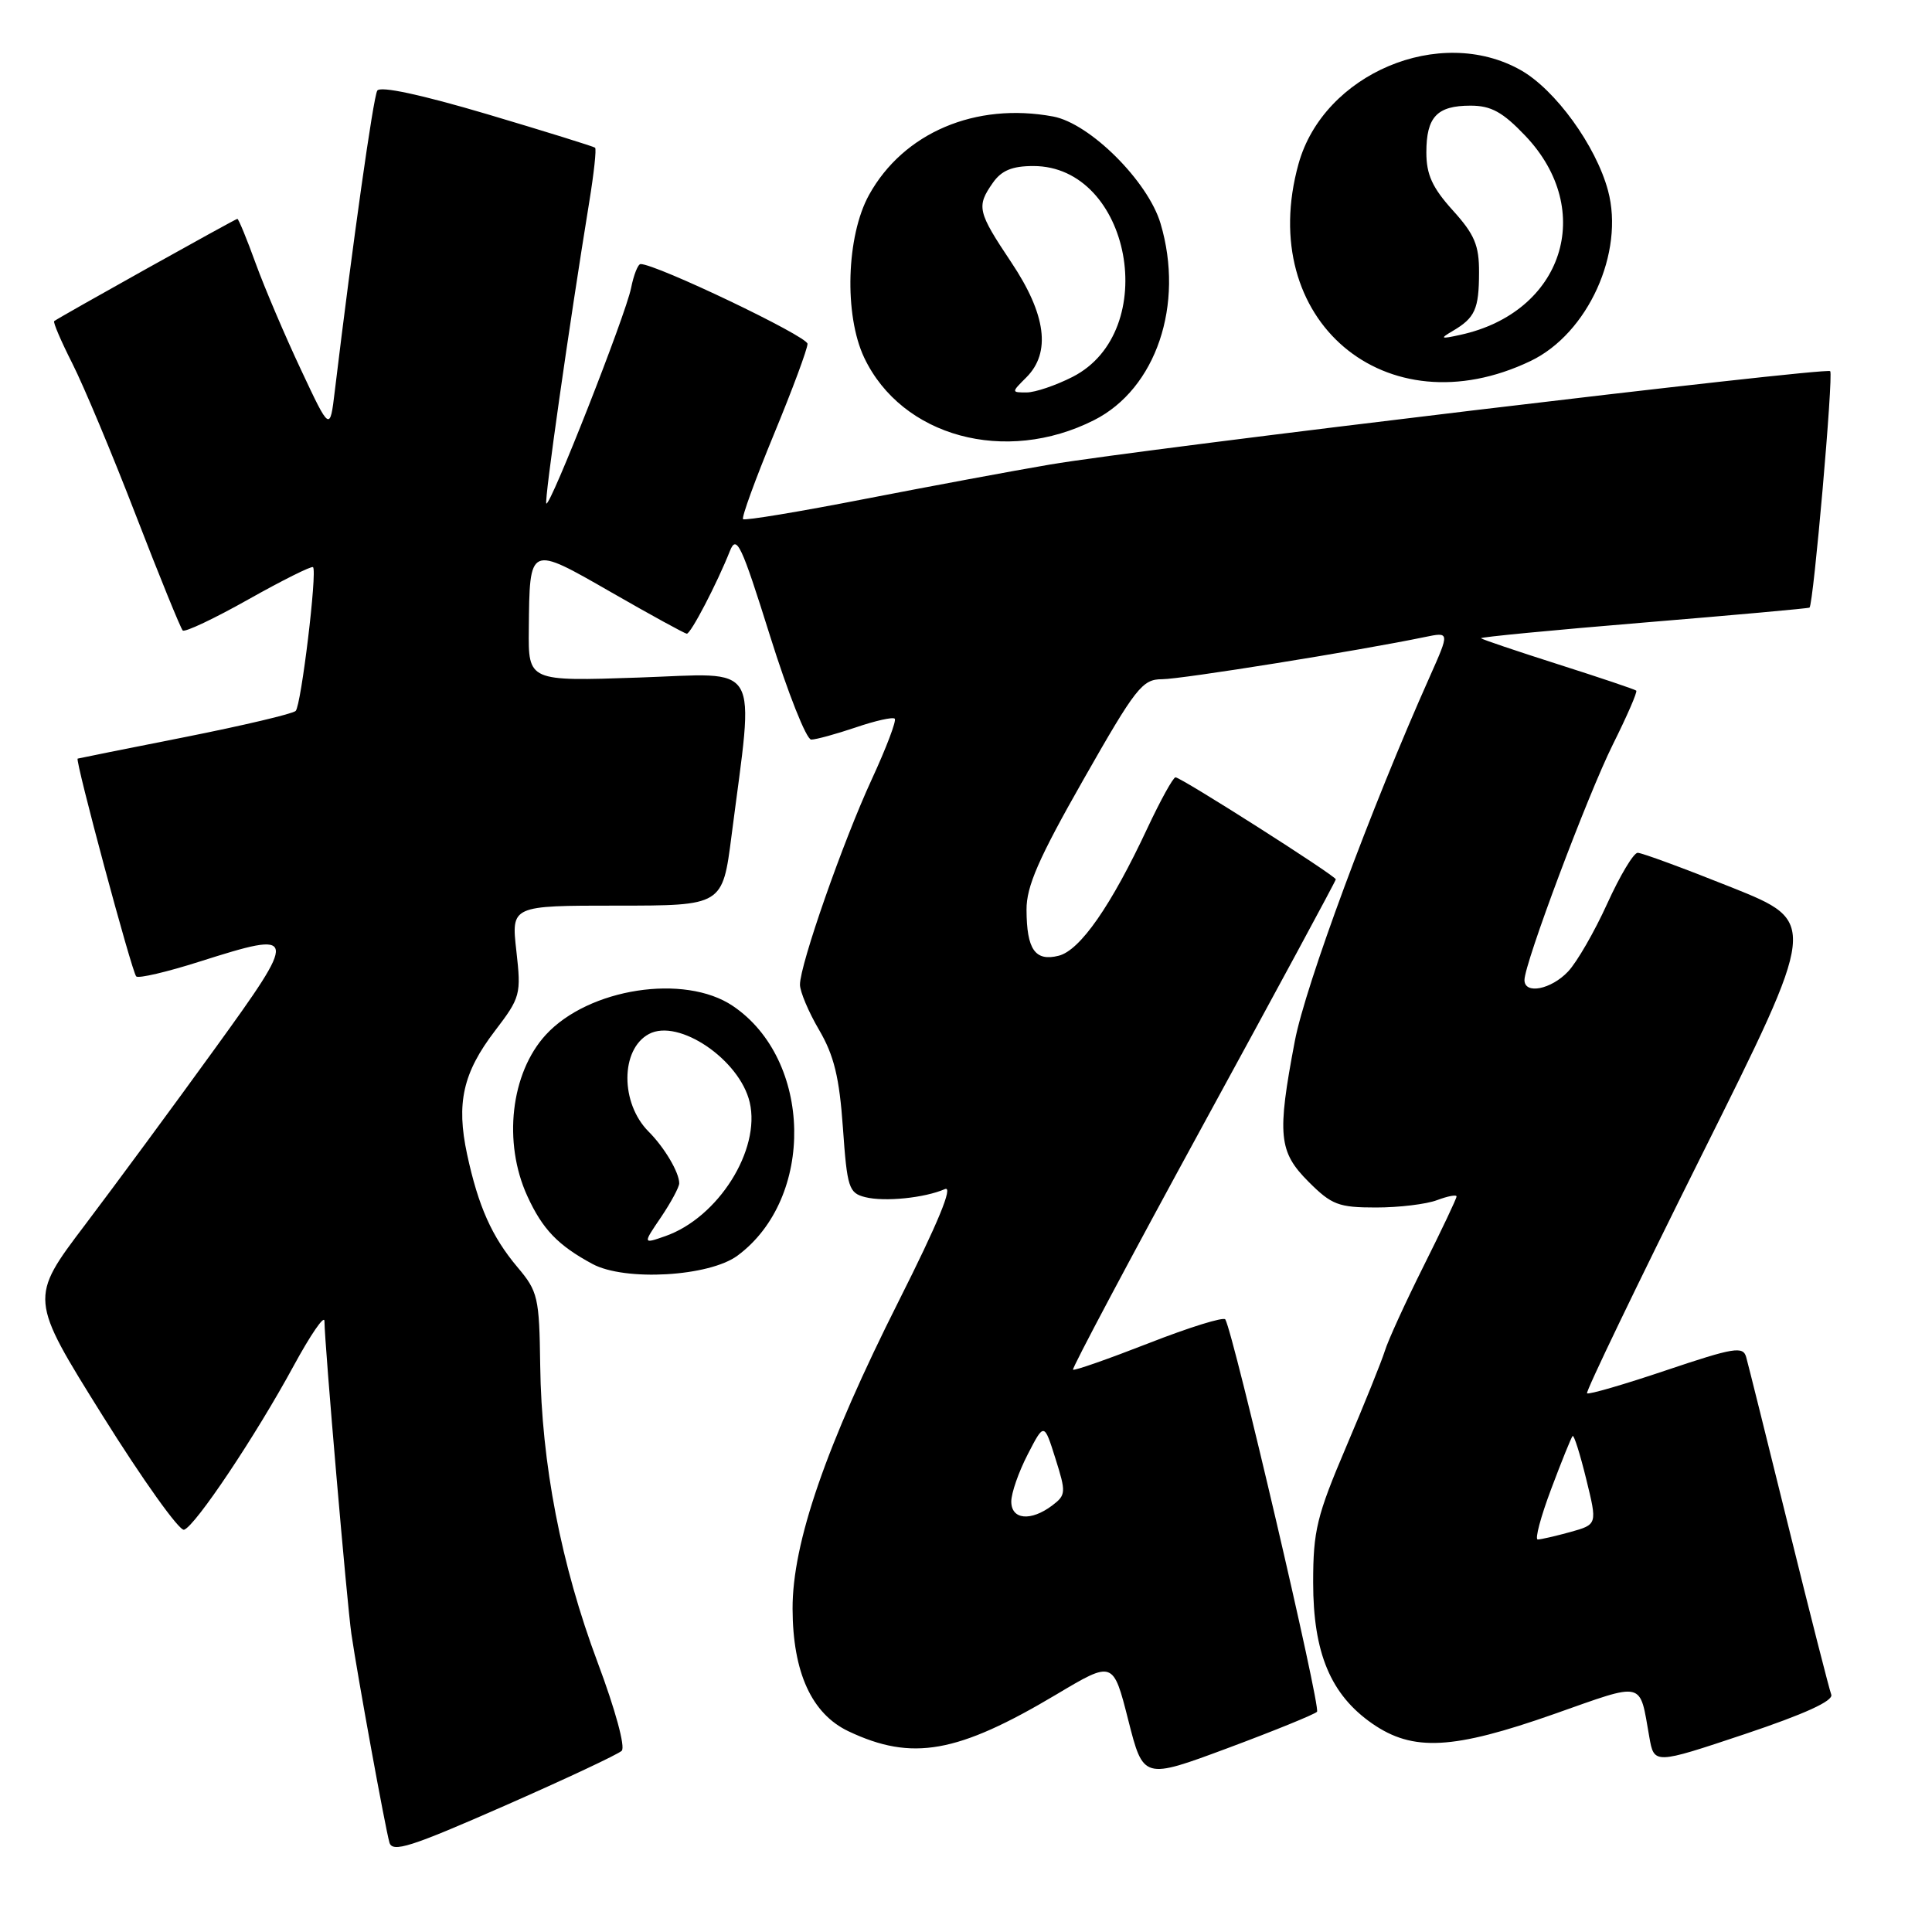<?xml version="1.0" encoding="UTF-8" standalone="no"?>
<!DOCTYPE svg PUBLIC "-//W3C//DTD SVG 1.1//EN" "http://www.w3.org/Graphics/SVG/1.1/DTD/svg11.dtd" >
<svg xmlns="http://www.w3.org/2000/svg" xmlns:xlink="http://www.w3.org/1999/xlink" version="1.1" viewBox="0 0 256 256">
 <g >
 <path fill="currentColor"
d=" M 82.38 231.99 C 82.89 231.50 81.52 226.50 79.20 220.31 C 74.34 207.33 71.75 193.93 71.58 180.91 C 71.46 171.89 71.28 171.12 68.57 167.91 C 65.17 163.87 63.38 159.86 61.89 152.94 C 60.44 146.16 61.34 142.15 65.57 136.61 C 68.97 132.16 69.07 131.77 68.42 126.00 C 67.74 120.00 67.74 120.00 81.74 120.00 C 95.74 120.00 95.74 120.00 96.93 110.75 C 99.95 87.25 101.10 89.22 84.63 89.78 C 70.00 90.28 70.00 90.28 70.07 83.39 C 70.18 72.15 70.06 72.21 81.01 78.49 C 86.23 81.49 90.73 83.95 91.00 83.97 C 91.53 84.00 95.01 77.31 96.72 73.00 C 97.60 70.80 98.23 72.13 102.03 84.25 C 104.40 91.81 106.85 98.00 107.49 98.00 C 108.12 98.00 110.77 97.27 113.38 96.39 C 115.98 95.50 118.31 94.98 118.56 95.23 C 118.81 95.48 117.44 99.09 115.52 103.25 C 111.69 111.54 106.00 127.81 106.00 130.47 C 106.00 131.39 107.14 134.10 108.54 136.48 C 110.51 139.85 111.22 142.75 111.69 149.43 C 112.25 157.40 112.47 158.08 114.65 158.63 C 117.22 159.27 122.50 158.74 125.21 157.56 C 126.35 157.07 124.29 162.06 119.11 172.35 C 109.43 191.58 104.99 204.45 105.02 213.18 C 105.05 221.61 107.55 227.08 112.42 229.40 C 120.86 233.40 126.87 232.33 140.00 224.51 C 147.50 220.04 147.50 220.04 149.50 227.92 C 151.50 235.79 151.50 235.79 162.69 231.63 C 168.84 229.34 174.16 227.17 174.51 226.82 C 175.05 226.28 163.49 176.81 162.36 174.83 C 162.15 174.46 157.60 175.87 152.24 177.97 C 146.88 180.06 142.36 181.65 142.18 181.49 C 142.01 181.33 149.77 166.73 159.43 149.04 C 169.09 131.35 177.00 116.72 177.00 116.52 C 177.00 116.05 156.50 103.00 155.76 103.00 C 155.45 103.00 153.77 106.04 152.03 109.75 C 147.24 120.00 143.12 125.93 140.28 126.64 C 137.16 127.43 136.04 125.82 136.02 120.55 C 136.00 117.45 137.63 113.72 143.56 103.30 C 150.50 91.10 151.36 90.00 153.98 90.00 C 156.52 90.00 180.10 86.22 188.80 84.41 C 192.09 83.73 192.09 83.73 189.47 89.62 C 181.67 107.08 172.97 130.58 171.57 137.95 C 169.20 150.42 169.42 152.62 173.40 156.60 C 176.45 159.65 177.37 160.00 182.33 160.00 C 185.38 160.00 189.02 159.56 190.43 159.02 C 191.85 158.49 193.00 158.27 193.00 158.54 C 193.00 158.82 191.03 162.97 188.63 167.77 C 186.23 172.57 183.92 177.62 183.50 179.00 C 183.07 180.38 180.76 186.11 178.36 191.74 C 174.48 200.86 174.00 202.82 174.00 209.68 C 174.00 219.03 176.32 224.56 181.84 228.39 C 187.23 232.12 192.50 231.84 205.92 227.12 C 218.06 222.84 217.21 222.64 218.54 230.15 C 219.18 233.79 219.18 233.79 231.16 229.79 C 239.13 227.12 242.97 225.37 242.65 224.54 C 242.39 223.86 239.85 213.90 237.01 202.40 C 234.17 190.91 231.64 180.75 231.38 179.83 C 230.97 178.35 229.79 178.54 220.78 181.57 C 215.21 183.45 210.49 184.82 210.29 184.62 C 210.09 184.42 216.89 170.29 225.41 153.21 C 240.89 122.17 240.89 122.17 229.44 117.58 C 223.14 115.06 217.55 113.00 217.00 113.00 C 216.46 113.00 214.65 116.03 212.97 119.73 C 211.29 123.43 208.96 127.48 207.78 128.73 C 205.54 131.11 202.00 131.81 202.00 129.86 C 202.00 127.65 210.35 105.41 213.71 98.65 C 215.59 94.88 216.99 91.67 216.81 91.51 C 216.64 91.35 212.00 89.79 206.51 88.04 C 201.02 86.29 196.39 84.73 196.24 84.57 C 196.09 84.42 205.76 83.49 217.73 82.50 C 229.70 81.51 239.62 80.62 239.77 80.51 C 240.29 80.10 242.96 49.63 242.51 49.18 C 241.96 48.63 151.38 59.47 139.10 61.56 C 134.37 62.36 123.38 64.41 114.67 66.10 C 105.97 67.80 98.67 69.01 98.46 68.79 C 98.24 68.57 100.08 63.53 102.53 57.59 C 104.99 51.64 107.00 46.23 107.00 45.56 C 107.00 44.56 86.90 34.96 84.88 34.99 C 84.53 35.00 83.97 36.42 83.62 38.17 C 82.90 41.76 72.89 67.22 72.39 66.72 C 72.09 66.43 75.40 43.21 78.09 26.69 C 78.70 22.94 79.05 19.74 78.85 19.57 C 78.66 19.41 72.23 17.41 64.56 15.13 C 55.77 12.53 50.39 11.37 49.99 12.01 C 49.46 12.88 46.73 32.20 44.36 51.83 C 43.72 57.17 43.72 57.17 39.89 49.01 C 37.78 44.53 35.08 38.19 33.89 34.93 C 32.71 31.67 31.61 29.00 31.45 29.00 C 31.19 29.00 7.85 42.03 7.18 42.55 C 7.01 42.69 8.09 45.21 9.58 48.15 C 11.07 51.09 14.87 60.15 18.00 68.27 C 21.14 76.40 23.94 83.27 24.21 83.54 C 24.48 83.82 28.41 81.96 32.92 79.42 C 37.44 76.88 41.29 74.96 41.48 75.15 C 42.05 75.73 39.91 93.45 39.18 94.20 C 38.81 94.58 32.20 96.14 24.50 97.67 C 16.80 99.19 10.40 100.48 10.29 100.52 C 9.91 100.65 17.48 128.82 18.05 129.38 C 18.34 129.68 22.14 128.79 26.47 127.41 C 39.54 123.26 39.60 123.58 28.44 139.00 C 23.07 146.43 15.35 156.90 11.29 162.27 C 3.89 172.04 3.89 172.04 13.58 187.56 C 18.91 196.09 23.78 202.91 24.39 202.70 C 25.89 202.20 33.89 190.23 38.90 181.00 C 41.14 176.88 42.98 174.19 42.99 175.04 C 43.01 178.11 45.99 212.61 46.56 216.50 C 47.38 222.11 51.04 242.16 51.60 244.14 C 51.99 245.52 54.40 244.75 66.78 239.31 C 74.88 235.75 81.90 232.46 82.38 231.99 Z  M 97.72 166.38 C 108.02 158.76 107.67 140.41 97.10 133.29 C 90.70 128.98 77.98 130.95 72.32 137.12 C 67.67 142.19 66.62 151.39 69.88 158.50 C 71.89 162.89 73.94 165.02 78.50 167.48 C 82.80 169.80 93.96 169.16 97.72 166.38 Z  M 144.97 55.67 C 153.19 51.52 156.97 40.35 153.78 29.62 C 152.12 24.02 144.43 16.36 139.56 15.44 C 129.27 13.52 119.71 17.58 115.15 25.83 C 112.14 31.28 111.83 41.73 114.51 47.39 C 119.49 57.87 133.22 61.61 144.97 55.67 Z  M 202.82 47.83 C 210.41 44.19 215.28 33.46 213.07 25.25 C 211.47 19.30 206.08 11.87 201.50 9.29 C 190.80 3.25 175.38 9.76 172.06 21.72 C 166.32 42.38 183.60 57.04 202.82 47.83 Z  M 205.54 197.30 C 206.92 193.62 208.20 190.46 208.38 190.28 C 208.56 190.10 209.37 192.67 210.18 195.98 C 211.66 202.00 211.66 202.00 208.08 203.00 C 206.11 203.54 204.17 203.99 203.76 203.99 C 203.35 204.00 204.15 200.99 205.54 197.30 Z  M 134.00 198.96 C 134.00 197.84 134.98 195.03 136.18 192.71 C 138.35 188.50 138.35 188.50 139.85 193.26 C 141.27 197.75 141.25 198.10 139.43 199.48 C 136.59 201.62 134.00 201.38 134.00 198.96 Z  M 87.59 161.28 C 88.91 159.32 90.00 157.30 90.00 156.79 C 90.00 155.35 88.04 152.04 85.95 149.95 C 82.18 146.18 82.20 139.03 85.99 137.01 C 89.91 134.91 98.01 140.40 99.34 146.06 C 100.82 152.37 95.15 161.36 88.14 163.80 C 85.17 164.84 85.17 164.84 87.59 161.28 Z  M 136.00 50.00 C 139.28 46.72 138.62 41.67 134.00 34.76 C 129.52 28.05 129.36 27.36 131.56 24.22 C 132.70 22.59 134.12 22.00 136.92 22.00 C 149.85 22.00 153.93 43.92 142.12 49.94 C 139.90 51.07 137.16 52.00 136.04 52.00 C 134.00 52.00 134.00 52.00 136.00 50.00 Z  M 192.50 43.85 C 195.45 42.11 195.97 40.96 195.98 36.12 C 196.00 32.51 195.39 31.06 192.50 27.87 C 189.79 24.87 189.00 23.13 189.00 20.20 C 189.00 15.49 190.41 14.00 194.85 14.00 C 197.58 14.00 199.11 14.84 202.11 17.99 C 211.52 27.88 207.10 41.41 193.50 44.37 C 190.87 44.95 190.75 44.88 192.50 43.85 Z "/>
</g>
</svg>